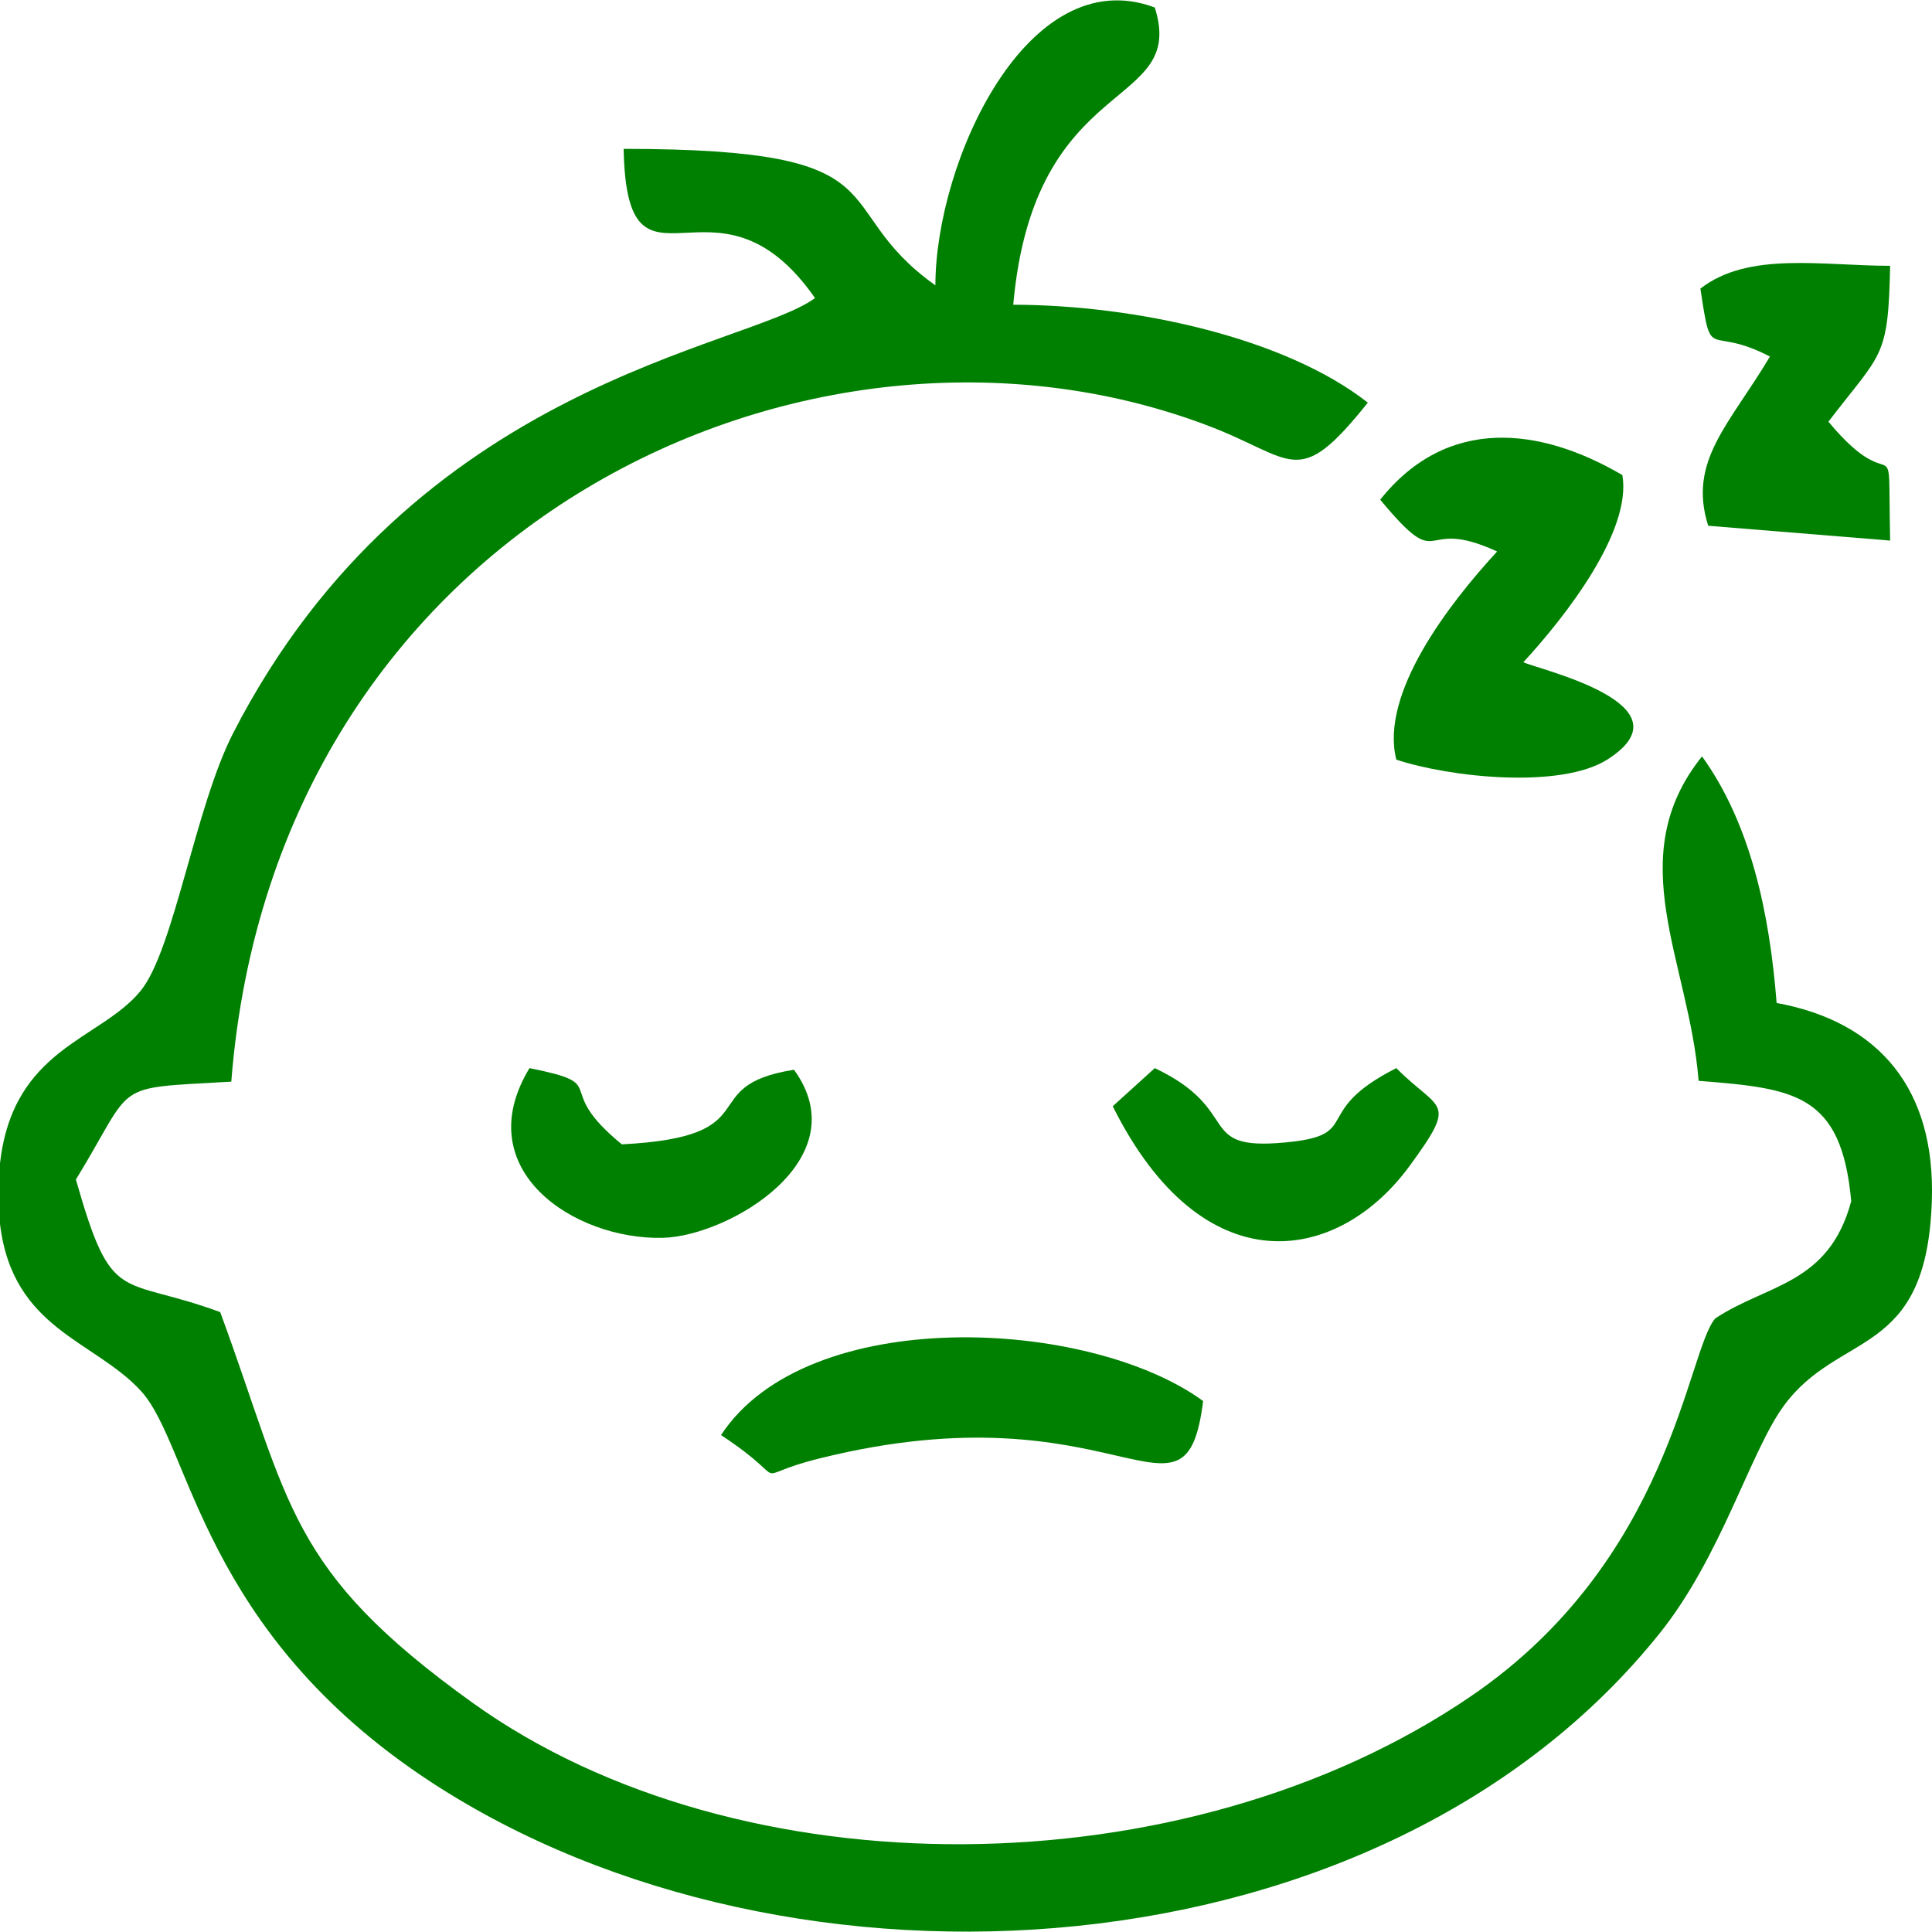 <?xml version="1.0" encoding="UTF-8"?>
<!DOCTYPE svg PUBLIC "-//W3C//DTD SVG 1.1//EN" "http://www.w3.org/Graphics/SVG/1.1/DTD/svg11.dtd">
<!-- Creator: CorelDRAW 2017 -->
<svg xmlns="http://www.w3.org/2000/svg" xml:space="preserve" width="60px" height="60px" version="1.1" style="shape-rendering:geometricPrecision; text-rendering:geometricPrecision; image-rendering:optimizeQuality; fill-rule:evenodd; clip-rule:evenodd"
viewBox="0 0 11.862 11.858"
 xmlns:xlink="http://www.w3.org/1999/xlink">
 <defs>
  <style type="text/css">
   <![CDATA[
    .fil0 {fill:green}
   ]]>
  </style>
 </defs>
 <g id="Layer_x0020_1">
  <g id="_2170673451632">
   <path class="fil0" d="M5.743 1.75c-0.686,-0.489 -0.15,-0.838 -1.914,-0.838 0.02,1.033 0.563,0.038 1.175,0.916 -0.421,0.31 -2.463,0.512 -3.572,2.67 -0.234,0.455 -0.364,1.334 -0.569,1.584 -0.248,0.303 -0.783,0.349 -0.863,1.059l0 0.372c0.078,0.649 0.581,0.713 0.867,1.027 0.305,0.335 0.368,1.479 1.785,2.403 2.208,1.44 5.834,1.213 7.538,-0.917 0.377,-0.47 0.556,-1.113 0.76,-1.394 0.342,-0.471 0.879,-0.286 0.911,-1.261 0.023,-0.681 -0.319,-1.099 -0.953,-1.215 -0.043,-0.55 -0.159,-1.099 -0.458,-1.514 -0.5,0.623 -0.078,1.261 -0.021,1.992 0.588,0.047 0.877,0.076 0.937,0.739 -0.138,0.514 -0.517,0.508 -0.835,0.72 -0.174,0.201 -0.27,1.484 -1.505,2.323 -1.753,1.192 -4.49,1.209 -6.124,0.037 -1.141,-0.819 -1.116,-1.22 -1.55,-2.399 -0.62,-0.228 -0.663,-0.028 -0.886,-0.814 0.372,-0.607 0.204,-0.557 0.954,-0.601 0.269,-3.425 3.552,-4.946 5.985,-4.032 0.545,0.204 0.556,0.41 0.993,-0.137 -0.511,-0.401 -1.433,-0.6 -2.177,-0.601 0.128,-1.436 1.071,-1.188 0.869,-1.825 -0.779,-0.292 -1.346,0.945 -1.347,1.706z"/>
   <path class="fil0" d="M8.474 3.066c0.396,0.476 0.227,0.092 0.718,0.318 -0.294,0.319 -0.722,0.872 -0.619,1.278 0.325,0.108 1.009,0.183 1.298,-0.002 0.524,-0.337 -0.422,-0.551 -0.518,-0.596 0.258,-0.28 0.667,-0.804 0.608,-1.149 -0.501,-0.294 -1.074,-0.367 -1.487,0.151z"/>
   <path class="fil0" d="M4.427 8.809c0.474,0.313 0.132,0.26 0.606,0.143 1.835,-0.456 2.243,0.53 2.354,-0.352 -0.702,-0.512 -2.431,-0.598 -2.96,0.209z"/>
   <path class="fil0" d="M10.44 1.77c0.071,0.471 0.039,0.216 0.427,0.417 -0.246,0.415 -0.506,0.64 -0.379,1.039l1.117 0.091c-0.016,-0.773 0.051,-0.213 -0.379,-0.73 0.329,-0.43 0.367,-0.384 0.379,-0.957 -0.416,0 -0.87,-0.09 -1.165,0.14z"/>
   <path class="fil0" d="M4.875 6.566c-0.626,0.099 -0.136,0.411 -1.057,0.458 -0.441,-0.36 -0.049,-0.364 -0.567,-0.468 -0.378,0.623 0.272,1.055 0.818,1.042 0.404,-0.01 1.206,-0.481 0.806,-1.032z"/>
   <path class="fil0" d="M6.832 6.79c0.553,1.11 1.381,0.971 1.823,0.366 0.3,-0.41 0.185,-0.331 -0.082,-0.6 -0.538,0.272 -0.193,0.413 -0.689,0.457 -0.55,0.05 -0.247,-0.197 -0.794,-0.457l-0.258 0.234z"/>
  </g>
 </g>
</svg>
